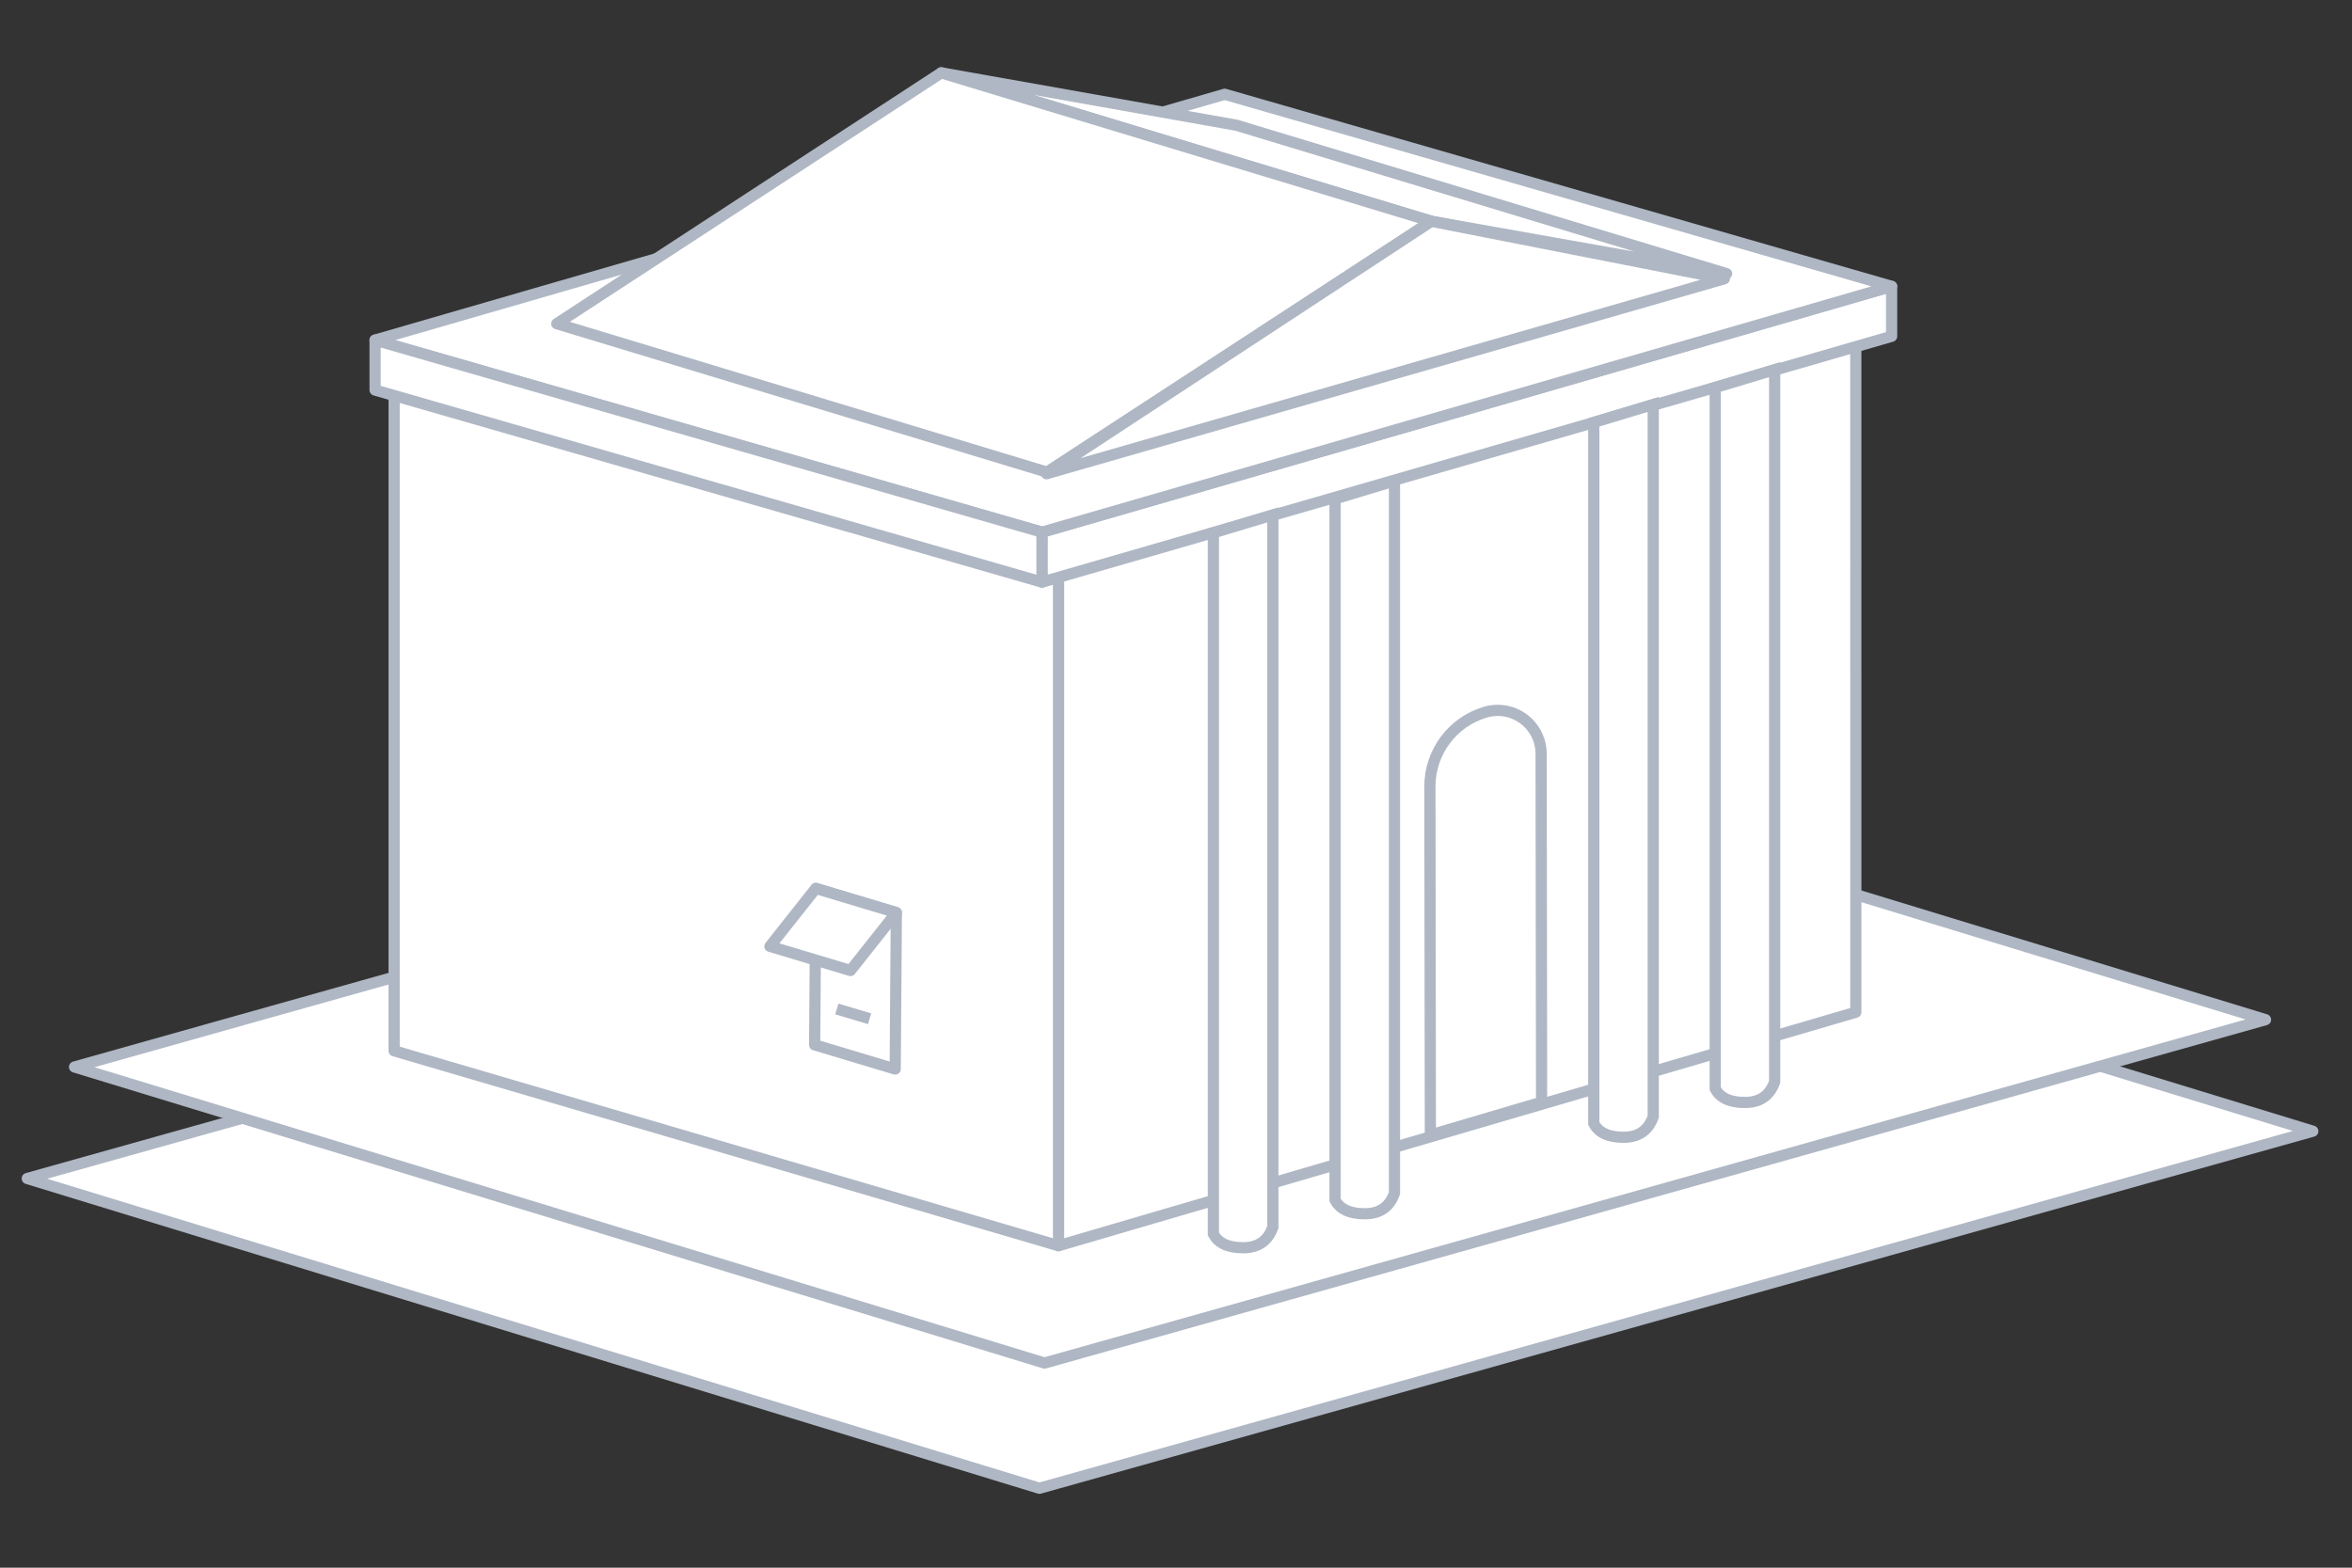 <?xml version="1.0" encoding="UTF-8"?>
<svg width="210px" height="140px" viewBox="0 0 210 140" version="1.1" xmlns="http://www.w3.org/2000/svg" xmlns:xlink="http://www.w3.org/1999/xlink">
    <rect x="0" y="0" width="210" height="140" fill="#333333" stroke="none"/>
    <!-- Generator: Sketch 60.1 (88133) - https://sketch.com -->
    <title>Artboard Copy</title>
    <desc>Created with Sketch.</desc>
    <g id="Artboard-Copy" stroke="none" stroke-width="1" fill="none" fill-rule="evenodd">
        <g id="Group-2" transform="translate(2, -41)" fill="#FFFFFF" stroke="#AFB7C4">
            <polygon id="Rectangle-Copy-18" stroke-linecap="round" stroke-linejoin="round" transform="translate(102.467, 144.132) rotate(45) translate(-102.467, -144.132) " points="89.66 114.832 173.121 70.49 115.274 173.433 31.813 217.774"></polygon>
            <polygon id="Rectangle-Copy" stroke-linecap="round" stroke-linejoin="round" transform="translate(102.467, 134.173) rotate(45) translate(-102.467, -134.173) " points="90.201 106.06 170.136 63.516 114.733 162.285 34.799 204.829"></polygon>
            <g id="Group-19" transform="translate(2.261, 45.317)">
                <polygon id="Rectangle-Copy-11" stroke-linecap="round" stroke-linejoin="round" transform="translate(125.843, 66.198) rotate(45) translate(-125.843, -66.198) " points="122.21 12.229 165.069 55.087 129.476 120.168 86.618 77.31"></polygon>
                <polygon id="Rectangle-Copy-12" stroke-linecap="round" stroke-linejoin="round" transform="translate(60.589, 67.922) rotate(45) translate(-60.589, -67.922) " points="12.033 61.313 54.891 104.171 109.145 74.531 66.287 31.673"></polygon>
                <g id="Group-18" transform="translate(72.476, 83.027) scale(-1, 1) translate(-72.476, -83.027) translate(61.476, 71.527)">
                    <polygon id="Rectangle-Copy-3" stroke-linecap="round" stroke-linejoin="round" transform="translate(11.354, 11.56) scale(-1, 1) rotate(45) translate(-11.354, -11.56) " points="3.146 8.364 9.758 4.805 19.563 14.755 12.951 18.314"></polygon>
                    <line x1="13.02" y1="14.26" x2="10.094" y2="15.134" id="Path-Copy-8"></line>
                    <polygon id="Rectangle-Copy-5" stroke-linecap="round" stroke-linejoin="round" transform="translate(13.35, 7.16) scale(-1, 1) rotate(45) translate(-13.35, -7.16) " points="9.664 5.665 16.276 2.105 17.037 8.656 10.425 12.216"></polygon>
                </g>
            </g>
            <path d="M117.836,109.895 C120.532,108.428 123.872,108.913 126.039,111.087 L148.016,133.123 L148.016,133.123 L138.921,138.072 L116.944,116.035 C115.433,114.52 115.436,112.066 116.952,110.555 C117.213,110.294 117.511,110.072 117.836,109.895 Z" id="Rectangle-Copy-4" stroke-linecap="round" stroke-linejoin="round" transform="translate(130.652, 122.746) scale(-1, 1) rotate(45) translate(-130.652, -122.746) "></path>
            <g id="Group-19-Copy-2" transform="translate(28.739, 0.454)" stroke-linecap="round" stroke-linejoin="round">
                <polygon id="Rectangle-Copy-11" transform="translate(100.225, 79.325) rotate(45) translate(-100.225, -79.325) " points="117.707 43.166 120.861 46.32 82.743 115.484 79.59 112.33"></polygon>
                <polygon id="Rectangle-Copy-13" transform="translate(70.453, 68.518) rotate(45) translate(-70.453, -68.518) " points="116.629 18.949 62.395 48.924 24.277 118.088 78.511 88.112"></polygon>
                <polygon id="Rectangle-Copy-12" transform="translate(32.523, 81.725) rotate(45) translate(-32.523, -81.725) " points="3.83 95.135 6.984 98.289 61.217 68.314 58.063 65.16"></polygon>
            </g>
            <g id="Group-19-Copy-3" transform="translate(46.962, 20.946)" stroke-linecap="round" stroke-linejoin="round">
                <polygon id="Rectangle-Copy-13" transform="translate(70.139, 35.526) rotate(45) translate(-70.139, -35.526) " points="101.271 17.074 60.951 38.649 39.006 53.978 79.327 32.403"></polygon>
                <polygon id="Rectangle-Copy-14" transform="translate(39.796, 44.388) rotate(45) translate(-39.796, -44.388) " points="64.173 13.543 23.853 35.118 15.419 75.233 55.739 53.658"></polygon>
                <polygon id="Rectangle-Copy-6" transform="translate(74.738, 53.655) rotate(45) translate(-74.738, -53.655) " points="67.855 40.966 89.977 26.106 59.5 81.204"></polygon>
            </g>
            <g id="Group-20-Copy-4" transform="translate(151.143, 74.007)">
                <path d="M0,9.05827384e-13 L0,63.601 C0.426,64.832 1.31,65.448 2.654,65.448 C3.998,65.448 4.882,65.035 5.308,64.21 L5.308,1.605 L0,9.05827384e-13 Z" id="Path-Copy-13" transform="translate(2.654, 32.724) scale(-1, 1) translate(-2.654, -32.724) "></path>
            </g>
            <g id="Group-20-Copy" transform="translate(140.302, 77.114)">
                <path d="M0,9.05827384e-13 L0,63.601 C0.426,64.832 1.31,65.448 2.654,65.448 C3.998,65.448 4.882,65.035 5.308,64.21 L5.308,1.605 L0,9.05827384e-13 Z" id="Path-Copy-13" transform="translate(2.654, 32.724) scale(-1, 1) translate(-2.654, -32.724) "></path>
            </g>
            <g id="Group-20-Copy-2" transform="translate(117.199, 83.945)">
                <path d="M0,9.05827384e-13 L0,63.601 C0.426,64.832 1.31,65.448 2.654,65.448 C3.998,65.448 4.882,65.035 5.308,64.21 L5.308,1.605 L0,9.05827384e-13 Z" id="Path-Copy-13" transform="translate(2.654, 32.724) scale(-1, 1) translate(-2.654, -32.724) "></path>
            </g>
            <g id="Group-20-Copy-5" transform="translate(105.703, 86.573)">
                <path d="M0.635,0.406 L0.635,64.007 C1.061,65.238 1.946,65.854 3.289,65.854 C4.633,65.854 5.518,65.441 5.943,64.616 L5.943,2.011 L0.635,0.406 Z" id="Path-Copy-13" transform="translate(3.289, 33.13) scale(-1, 1) translate(-3.289, -33.13) "></path>
            </g>
        </g>
    </g>
</svg>